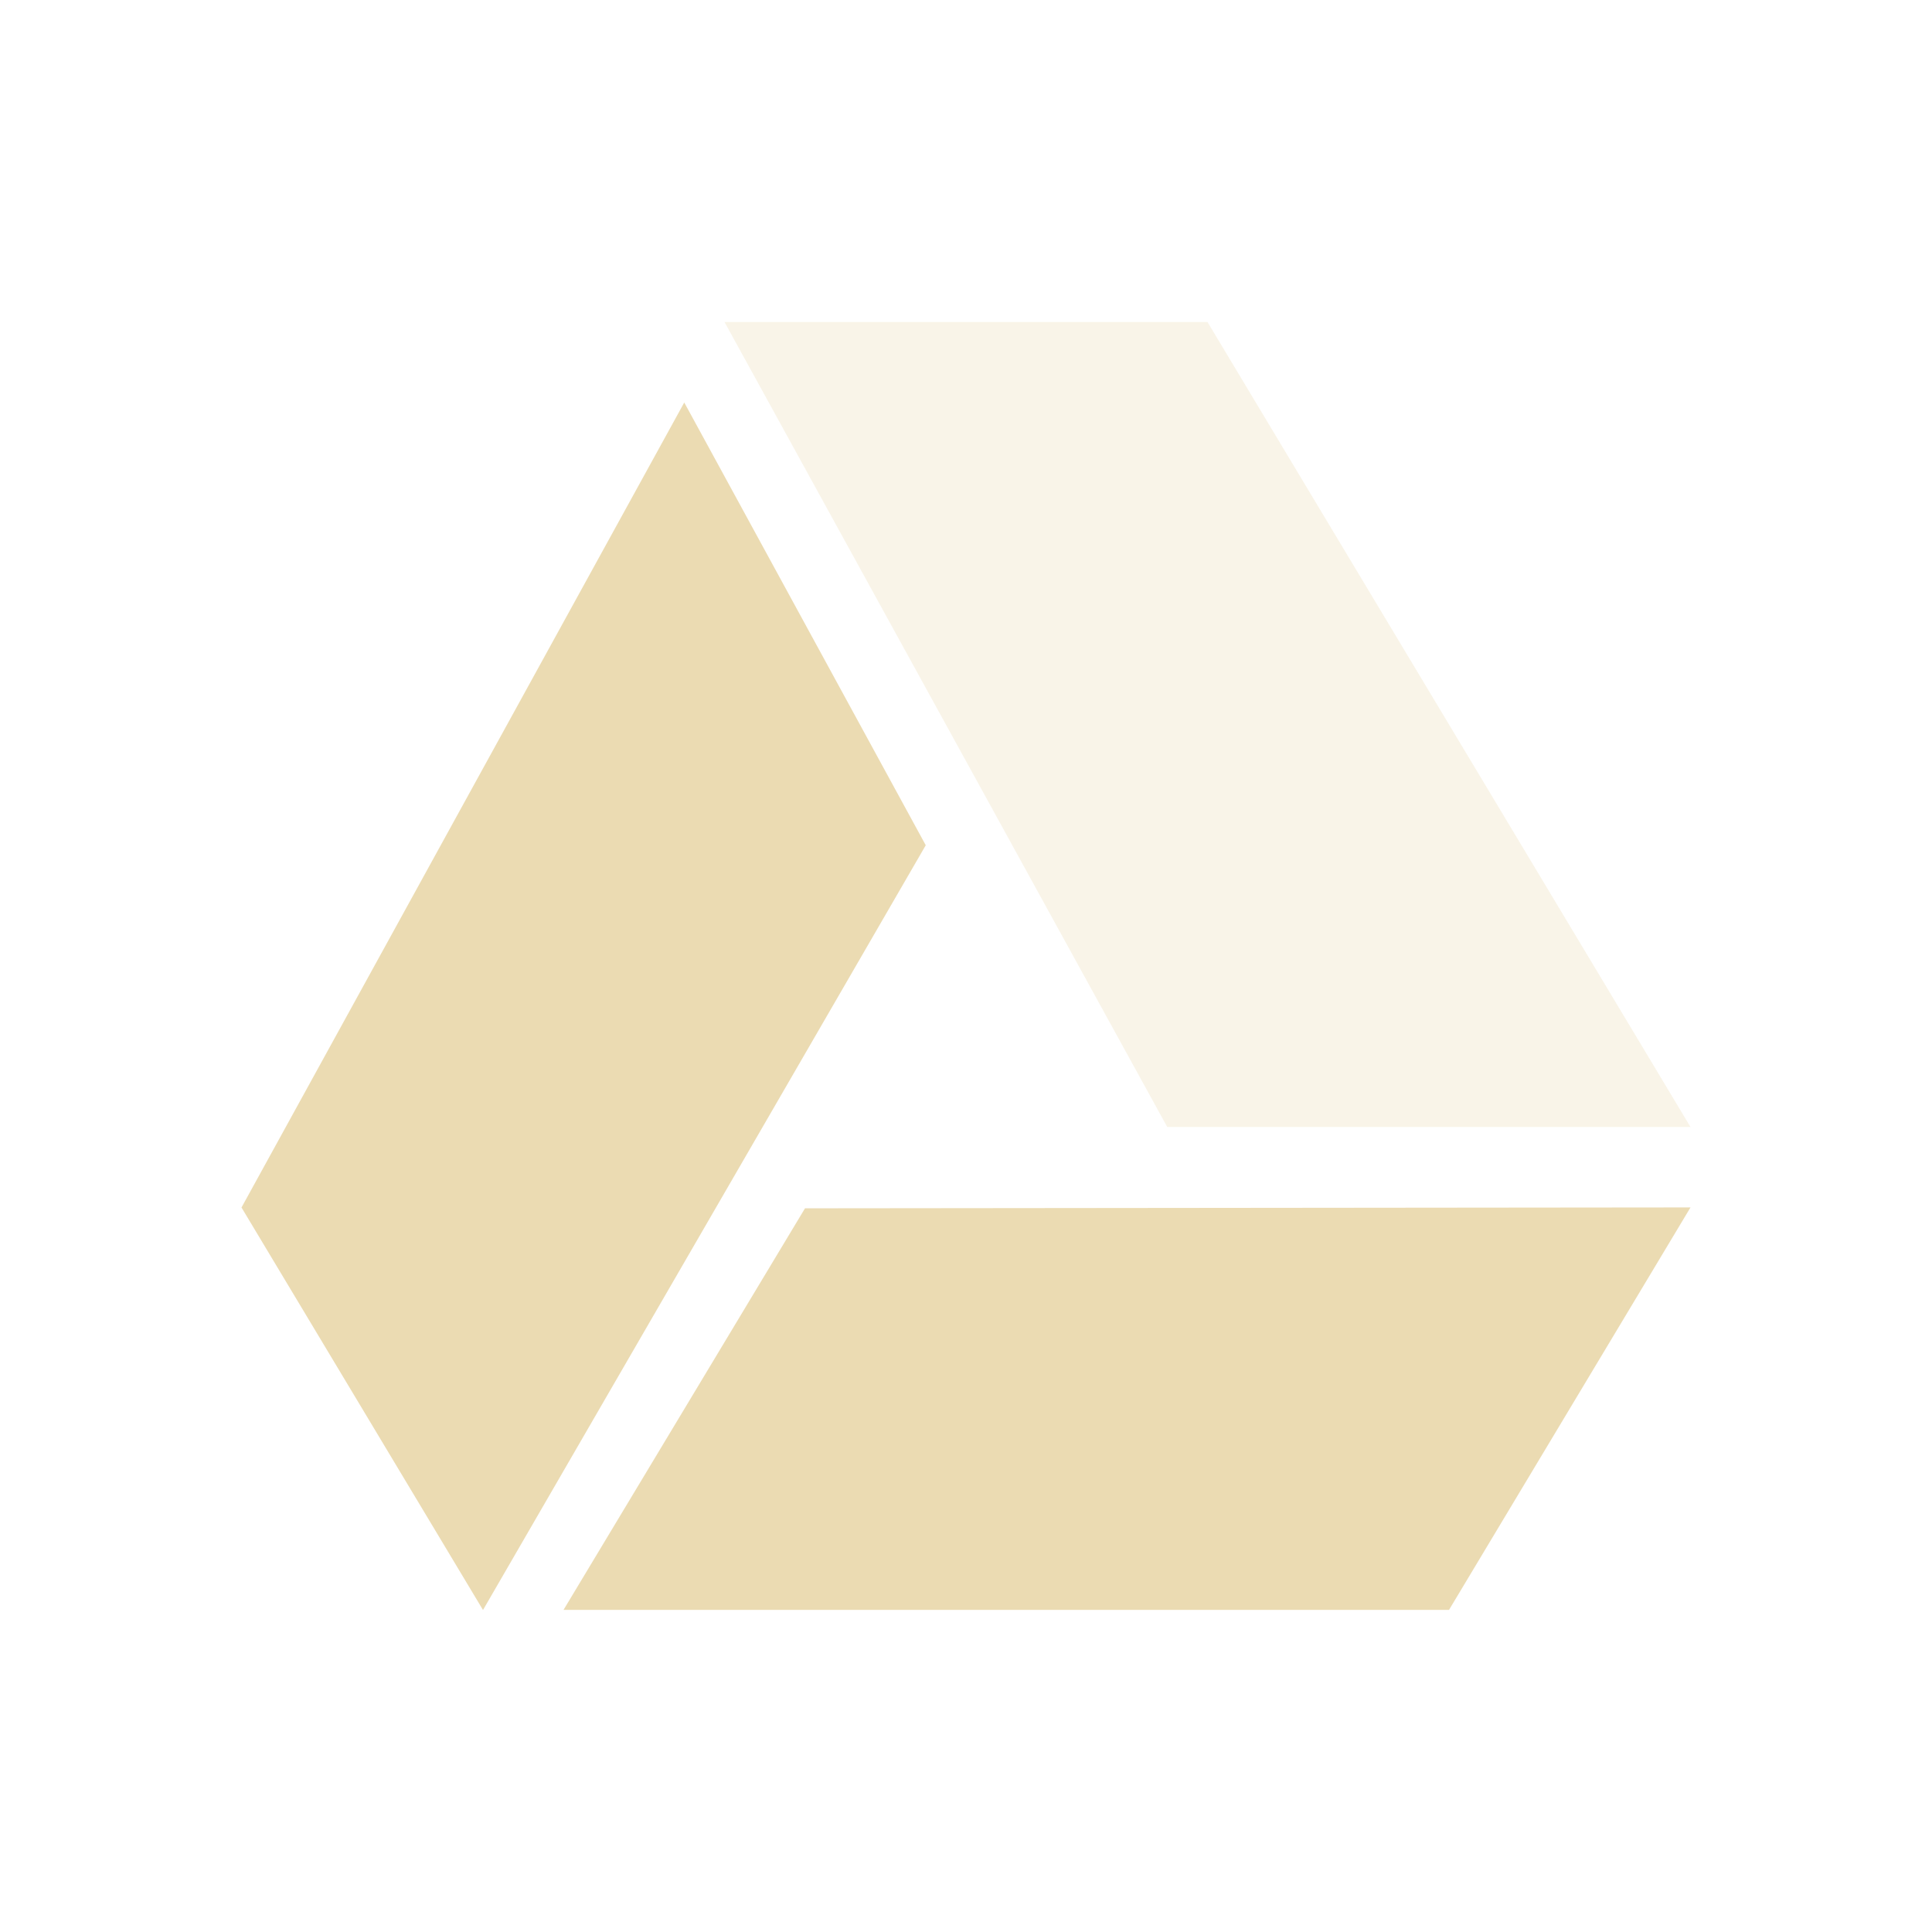 <svg width="24" height="24" version="1.1" xmlns="http://www.w3.org/2000/svg">
  <defs>
    <style id="current-color-scheme" type="text/css">.ColorScheme-Text { color:#ebdbb2; } .ColorScheme-Highlight { color:#458588; } .ColorScheme-NeutralText { color:#fe8019; } .ColorScheme-PositiveText { color:#689d6a; } .ColorScheme-NegativeText { color:#fb4934; }</style>
  </defs>
  <path class="ColorScheme-Text" d="m15 4 6 10h-6.5l-5.5-10z" fill="currentColor" opacity=".3"/>
  <path class="ColorScheme-Text" d="m10 15.01 11-0.011-3 5-11-3e-6z" fill="currentColor"/>
  <path class="ColorScheme-Text" d="m3 15 5.5-10 3 5.5-5.5 9.5z" fill="currentColor"/>
</svg>
